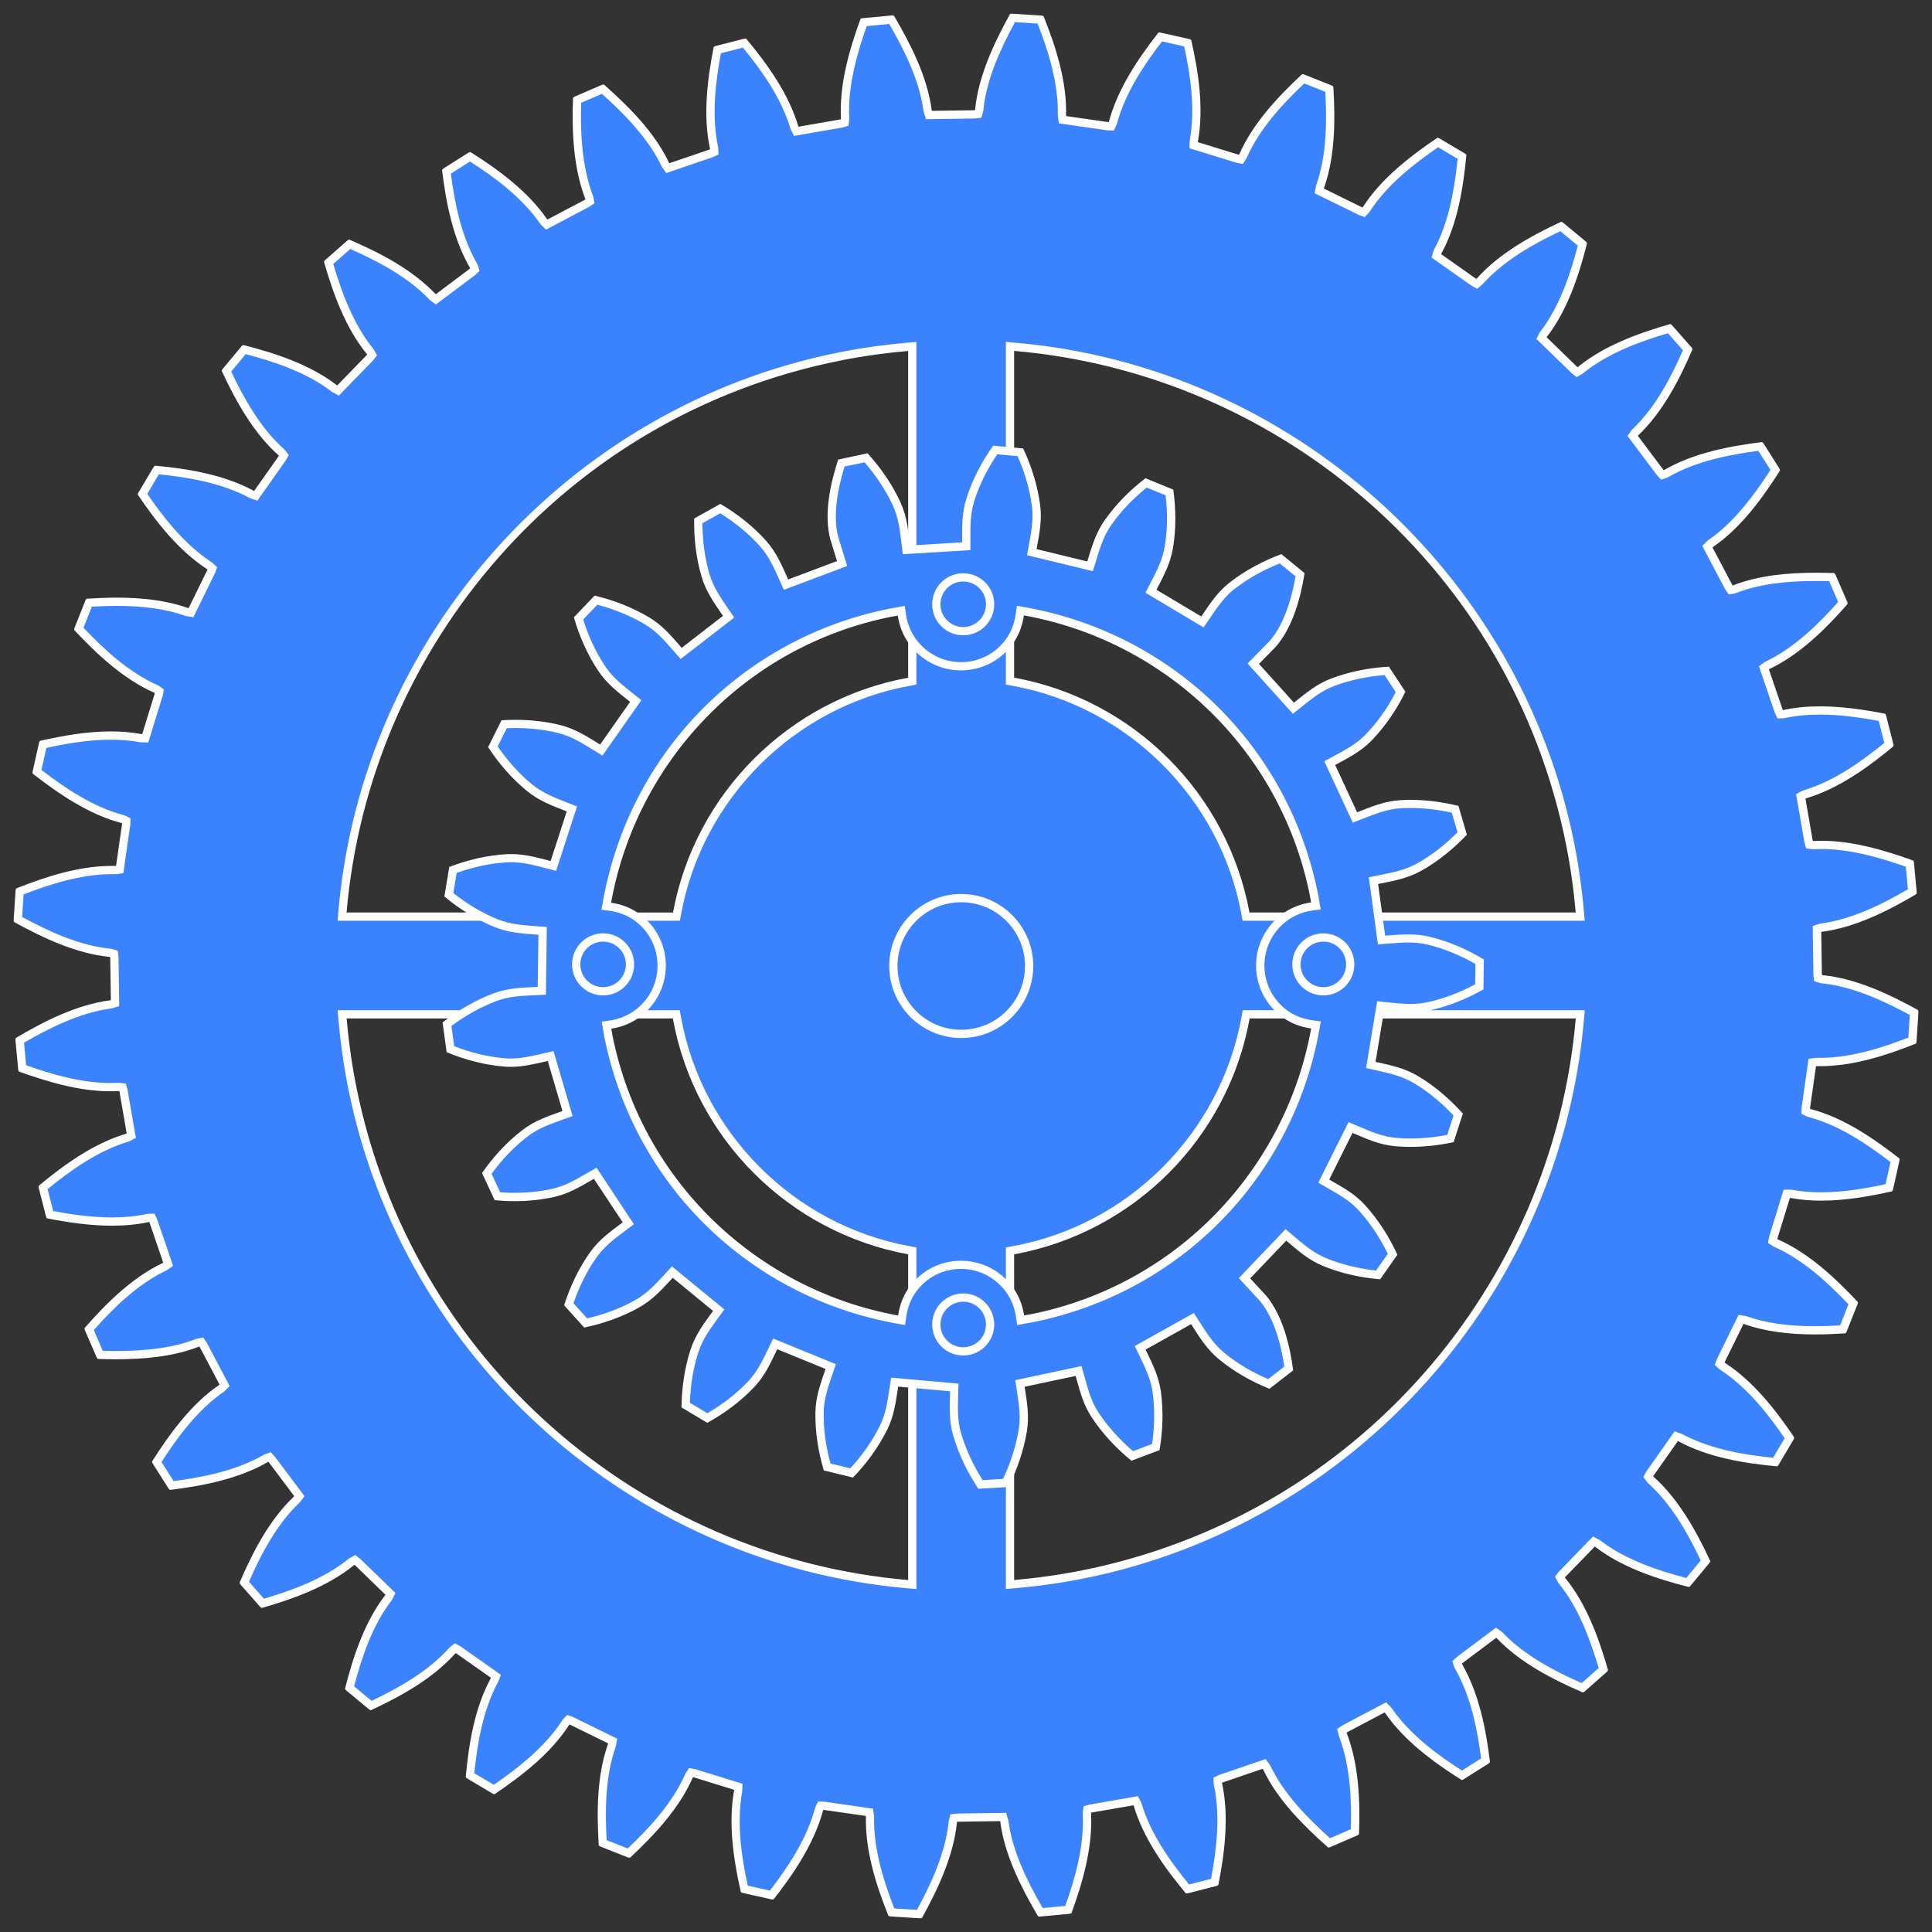 <?xml version="1.0" encoding="utf-8"?>
<!-- Generator: Adobe Illustrator 16.0.0, SVG Export Plug-In . SVG Version: 6.00 Build 0)  -->
<!DOCTYPE svg PUBLIC "-//W3C//DTD SVG 1.1//EN" "http://www.w3.org/Graphics/SVG/1.1/DTD/svg11.dtd">
<svg version="1.1" id="Capa_1" xmlns="http://www.w3.org/2000/svg" xmlns:xlink="http://www.w3.org/1999/xlink" x="0px" y="0px"
	 width="117px" height="117px" viewBox="0 0 117 117" enable-background="new 0 0 117 117" xml:space="preserve">
<rect x="0" y="0" width="117" height="117" fill="#333333" stroke="none"/>
<g id="exportaciones">
	<g>
		<g>
			<g>
				<path fill="#3B82FF" d="M53.989,115.811c-0.599-1.504-1.355-3.695-1.298-5.789l-0.028-0.183l-0.193-0.116l-2.756-0.396
					l-0.078,0.169c-0.574,2.094-1.844,3.908-2.912,5.279l-1.644-0.377c-0.378-1.696-0.748-3.875-0.378-5.922l0.009-0.193
					l-0.18-0.135l-2.664-0.822l-0.104,0.158c-0.872,1.955-2.418,3.559-3.698,4.756l-1.564-0.631
					c-0.107-1.866-0.115-4.01,0.553-5.908l0.031-0.184l-0.149-0.166l-2.499-1.228l-0.127,0.135c-1.153,1.777-2.939,3.13-4.4,4.123
					l-1.447-0.868c0.173-1.76,0.502-3.971,1.472-5.748l0.071-0.184l-0.132-0.182l-2.279-1.604l-0.146,0.116
					c-1.443,1.596-3.407,2.643-4.99,3.383l-1.293-1.084c0.438-1.703,1.104-3.829,2.354-5.447l0.081-0.164l-0.086-0.207l-1.995-1.938
					l-0.161,0.087c-1.676,1.348-3.78,2.074-5.463,2.561l-1.107-1.271c0.697-1.61,1.686-3.603,3.176-5.011l0.112-0.15l-0.058-0.217
					l-1.671-2.229l-0.175,0.063c-1.846,1.06-4.046,1.453-5.793,1.674l-0.895-1.429c0.951-1.488,2.247-3.309,3.921-4.453l0.13-0.131
					l-0.02-0.225l-1.299-2.459l-0.18,0.032c-1.396,0.527-2.962,0.763-5.021,0.763c-0.324,0-0.646-0.004-0.964-0.014l-0.663-1.551
					c1.157-1.314,2.71-2.903,4.569-3.786l0.153-0.108l0.012-0.224L9.224,73.75L9.04,73.753c-0.748,0.149-1.477,0.222-2.257,0.222
					c-1.399,0-2.806-0.232-3.776-0.42L2.601,71.92c1.355-1.118,3.143-2.445,5.104-3.023l0.164-0.084l0.052-0.22l-0.475-2.741
					l-0.182-0.023c-0.252,0.001-0.414,0.005-0.575,0.005c-1.869,0-3.747-0.571-5.351-1.144l-0.149-1.68
					c1.513-0.89,3.484-1.919,5.517-2.188l0.179-0.057l0.079-0.209l-0.041-2.782l-0.176-0.052c-2.089-0.222-4.03-1.152-5.675-2.051
					l0.116-1.682c1.563-0.616,3.585-1.302,5.581-1.302l0.21,0.002l0.187-0.025l0.109-0.195l0.396-2.751l-0.161-0.08
					c-2.028-0.543-3.802-1.768-5.287-2.916l0.378-1.643c1.066-0.237,2.607-0.535,4.118-0.535c0.64,0,1.246,0.053,1.803,0.157
					l0.188,0.004l0.142-0.175l0.818-2.656l-0.148-0.104c-1.949-0.875-3.56-2.423-4.765-3.705L5.388,36.5
					c0.553-0.034,1.12-0.057,1.692-0.057c1.677,0,3.056,0.2,4.215,0.613l0.182,0.028l0.171-0.147l1.226-2.5l-0.135-0.126
					c-1.838-1.212-3.222-3.068-4.122-4.402l0.867-1.446c1.607,0.15,3.896,0.472,5.748,1.472l0.177,0.059l0.188-0.121l1.605-2.275
					l-0.114-0.146c-1.598-1.442-2.644-3.407-3.385-4.992l1.084-1.293c1.702,0.438,3.826,1.104,5.447,2.352l0.166,0.089l0.204-0.093
					l1.939-1.999l-0.09-0.162c-1.335-1.649-2.067-3.765-2.562-5.46l1.271-1.107c1.604,0.697,3.593,1.685,5.015,3.176l0.15,0.116
					l0.214-0.062l2.223-1.665l-0.056-0.17c-1.075-1.889-1.462-4.075-1.677-5.805l1.43-0.893c1.47,0.931,3.273,2.21,4.454,3.921
					l0.131,0.126l0.224-0.017l2.459-1.299l-0.033-0.181c-0.776-2.059-0.804-4.375-0.748-5.985l1.553-0.661
					c1.413,1.265,2.948,2.792,3.783,4.568l0.108,0.15l0.225,0.016l2.638-0.901l-0.008-0.187c-0.442-2.096-0.135-4.302,0.195-6.023
					l1.637-0.41c1.111,1.34,2.432,3.115,3.024,5.104l0.083,0.167l0.219,0.047l2.746-0.476l0.021-0.186
					c-0.102-2.169,0.545-4.287,1.138-5.92l1.679-0.148c0.944,1.619,1.926,3.531,2.189,5.516l0.058,0.174l0.208,0.084l2.785-0.041
					l0.051-0.178c0.22-2.087,1.148-4.027,2.049-5.671l1.684,0.117c0.6,1.504,1.355,3.694,1.299,5.79l0.028,0.182l0.192,0.115
					l2.758,0.396L67.365,7.5c0.574-2.096,1.844-3.91,2.912-5.279L71.92,2.6c0.379,1.69,0.747,3.864,0.377,5.923l-0.004,0.189
					l0.176,0.138l2.665,0.821l0.103-0.158c0.869-1.947,2.418-3.554,3.699-4.756l1.564,0.63c0.105,1.869,0.113,4.016-0.555,5.909
					l-0.035,0.187l0.152,0.164l2.498,1.228l0.127-0.135c1.155-1.779,2.941-3.13,4.401-4.123l1.447,0.867
					c-0.173,1.758-0.501,3.967-1.474,5.748l-0.049,0.17l0.113,0.195l2.28,1.606l0.147-0.121c1.439-1.596,3.402-2.639,4.985-3.378
					l1.292,1.082c-0.438,1.702-1.102,3.827-2.352,5.447l-0.088,0.166l0.092,0.206l2.002,1.944l0.164-0.098
					c1.664-1.34,3.77-2.069,5.453-2.557l1.106,1.27c-0.694,1.607-1.683,3.598-3.176,5.014l-0.106,0.149l0.053,0.217l1.67,2.227
					l0.174-0.062c1.848-1.059,4.047-1.452,5.793-1.674l0.896,1.429c-0.953,1.489-2.25,3.311-3.921,4.453l-0.134,0.131l0.021,0.224
					l1.299,2.461l0.182-0.033c1.393-0.528,2.959-0.765,5.02-0.765c0.324,0,0.646,0.006,0.965,0.015l0.664,1.554
					c-1.159,1.314-2.713,2.902-4.569,3.784l-0.149,0.108l-0.015,0.224l0.899,2.638l0.188-0.009c0.741-0.149,1.47-0.221,2.247-0.221
					c1.395,0,2.803,0.232,3.777,0.418l0.408,1.637c-1.356,1.118-3.146,2.444-5.104,3.023l-0.161,0.084l-0.052,0.217l0.476,2.746
					l0.188,0.021c0.244-0.003,0.404-0.007,0.566-0.007c1.881,0,3.836,0.603,5.353,1.145l0.149,1.681
					c-1.512,0.89-3.481,1.919-5.517,2.188l-0.177,0.057l-0.083,0.209l0.041,2.779l0.175,0.053c2.096,0.226,4.034,1.154,5.676,2.053
					l-0.115,1.682c-1.561,0.616-3.58,1.303-5.584,1.303l-0.207-0.002l-0.188,0.023l-0.108,0.196l-0.395,2.755l0.166,0.079
					c2.021,0.54,3.795,1.763,5.281,2.912l-0.377,1.644c-1.067,0.237-2.608,0.534-4.117,0.534c-0.641,0-1.248-0.054-1.805-0.157
					h-0.186l-0.145,0.172l-0.821,2.668l0.159,0.102c1.945,0.869,3.554,2.417,4.757,3.697l-0.632,1.565
					c-0.555,0.035-1.123,0.058-1.696,0.058c-1.675,0-3.054-0.199-4.211-0.611l-0.183-0.03l-0.168,0.147l-1.229,2.504l0.144,0.126
					c1.813,1.192,3.145,2.958,4.116,4.396l-0.866,1.449c-1.606-0.15-3.896-0.473-5.75-1.473l-0.18-0.063l-0.184,0.125l-1.6,2.272
					l0.105,0.146c1.604,1.453,2.646,3.415,3.386,4.997l-1.083,1.293c-1.699-0.438-3.822-1.102-5.447-2.354L96.6,93.4l-0.207,0.09
					l-1.936,1.994l0.084,0.16c1.334,1.648,2.068,3.764,2.563,5.461l-1.271,1.112c-1.605-0.698-3.594-1.688-5.014-3.177l-0.146-0.104
					l-0.218,0.052l-2.222,1.663l0.056,0.171c1.071,1.878,1.459,4.067,1.676,5.803l-1.43,0.894c-1.47-0.931-3.271-2.209-4.454-3.92
					l-0.131-0.136l-0.221,0.025l-2.475,1.305l0.049,0.19c0.774,2.049,0.803,4.363,0.746,5.971l-1.553,0.661
					c-1.413-1.265-2.949-2.79-3.784-4.567l-0.108-0.144l-0.227-0.022l-2.636,0.901l0.008,0.187c0.442,2.096,0.136,4.303-0.196,6.024
					l-1.636,0.41c-1.11-1.341-2.433-3.116-3.024-5.105l-0.084-0.164l-0.219-0.051l-2.738,0.478l-0.025,0.18
					c0.102,2.174-0.547,4.293-1.139,5.927l-1.681,0.147c-0.944-1.623-1.927-3.535-2.188-5.517l-0.055-0.181l-0.209-0.079
					l-2.791,0.042l-0.047,0.186c-0.22,2.077-1.146,4.015-2.043,5.655L53.989,115.811z M20.742,61.699
					c0.124,1.418,0.32,2.806,0.584,4.126c3.252,16.308,17.09,28.688,33.649,30.11l0.271,0.022V75.75l-0.205-0.038
					c-7.116-1.302-12.762-6.961-14.049-14.081l-0.037-0.206H20.719L20.742,61.699z M75.432,61.632
					c-1.287,7.125-6.938,12.785-14.062,14.083l-0.205,0.038v20.204l0.271-0.023c1.414-0.123,2.803-0.32,4.127-0.584
					c16.31-3.254,28.691-17.092,30.111-33.65l0.023-0.271h-20.23L75.432,61.632z M61.165,41.248l0.205,0.038
					c7.096,1.293,12.741,6.927,14.051,14.019l0.038,0.205h20.236l-0.023-0.272c-0.124-1.417-0.32-2.806-0.584-4.125
					C91.834,34.803,77.996,22.42,61.438,21l-0.271-0.023L61.165,41.248L61.165,41.248z M54.976,21.003
					c-1.418,0.124-2.805,0.321-4.123,0.584c-16.309,3.252-28.691,17.09-30.112,33.65l-0.023,0.271h20.248l0.038-0.205
					c1.308-7.086,6.949-12.719,14.039-14.017l0.205-0.038v-20.27L54.976,21.003z"/>
				<path fill="#FFFFFF" d="M61.466,1.341l1.37,0.088c0.58,1.477,1.277,3.561,1.223,5.543l0.006,0.089l0.008,0.046l0.058,0.364
					l0.365,0.053l2.571,0.369l0.392,0.014l0.153-0.343l0.017-0.037l0.013-0.039c0.514-1.913,1.7-3.646,2.731-4.98l1.34,0.302
					c0.358,1.644,0.69,3.716,0.34,5.669l-0.008,0.082L72.043,8.6l-0.009,0.378l0.36,0.111l2.484,0.766l0.385,0.075l0.205-0.317
					l0.022-0.034l0.017-0.037c0.783-1.777,2.236-3.316,3.477-4.487L80.26,5.56c0.096,1.806,0.086,3.854-0.551,5.652l-0.021,0.079
					l-0.006,0.039l-0.07,0.373l0.341,0.167l2.333,1.146l0.361,0.131l0.254-0.27l0.031-0.034l0.024-0.039
					c1.04-1.621,2.722-2.918,4.135-3.888l1.181,0.7c-0.174,1.707-0.504,3.805-1.426,5.494l-0.039,0.09l-0.017,0.054l-0.097,0.341
					l0.289,0.205l2.125,1.497l0.346,0.192l0.294-0.242l0.028-0.024l0.025-0.028c1.309-1.461,3.16-2.469,4.693-3.194l1.057,0.876
					c-0.432,1.651-1.082,3.666-2.268,5.203l-0.047,0.073l-0.021,0.039l-0.174,0.331l0.269,0.26l1.864,1.811l0.312,0.245l0.33-0.196
					l0.031-0.019l0.026-0.023c1.517-1.23,3.506-1.94,5.138-2.421l0.907,1.029c-0.683,1.558-1.64,3.443-3.056,4.786l-0.061,0.067
					L98.775,26.1l-0.215,0.298l0.221,0.294l1.56,2.079l0.263,0.28l0.347-0.124l0.044-0.015l0.039-0.023
					c1.673-0.971,3.756-1.364,5.449-1.587l0.733,1.159c-0.931,1.443-2.181,3.165-3.764,4.248l-0.067,0.055l-0.029,0.03l-0.271,0.261
					l0.175,0.332l1.215,2.299l0.215,0.316l0.358-0.066l0.048-0.008l0.045-0.018c1.273-0.496,2.813-0.727,4.84-0.727
					c0.266,0,0.528,0.004,0.791,0.01l0.545,1.261c-1.131,1.272-2.623,2.769-4.383,3.605l-0.078,0.045l-0.035,0.027l-0.301,0.216
					l0.119,0.351l0.84,2.46l0.164,0.353l0.375-0.017l0.043-0.002l0.041-0.009c0.639-0.139,1.349-0.209,2.108-0.209
					c1.297,0,2.61,0.205,3.565,0.383l0.338,1.331c-1.321,1.08-3.034,2.326-4.895,2.875l-0.084,0.034l-0.045,0.023l-0.32,0.169
					l0.062,0.358l0.442,2.561l0.108,0.375l0.374,0.042l0.041,0.004l0.041-0.002c0.156-0.008,0.313-0.013,0.467-0.013
					c1.779,0,3.637,0.554,5.11,1.074l0.128,1.366c-1.471,0.858-3.354,1.82-5.283,2.075l-0.087,0.02l-0.042,0.013l-0.354,0.113
					l0.004,0.371l0.039,2.598l0.047,0.378l0.35,0.105l0.047,0.015l0.049,0.005c1.904,0.193,3.756,1.061,5.344,1.919l-0.088,1.368
					c-1.518,0.593-3.443,1.229-5.346,1.229l-0.199-0.002l-0.084,0.004l-0.037,0.006l-0.377,0.049l-0.055,0.376l-0.367,2.573
					l-0.013,0.383l0.333,0.158l0.042,0.021l0.046,0.013c1.84,0.479,3.537,1.627,4.975,2.729l-0.299,1.339
					c-1.047,0.229-2.496,0.494-3.91,0.494c-0.625,0-1.217-0.053-1.758-0.153l-0.09-0.008h-0.046h-0.368l-0.109,0.353l-0.766,2.485
					l-0.076,0.386l0.32,0.205l0.031,0.021l0.035,0.016c1.777,0.786,3.316,2.239,4.49,3.477l-0.508,1.277
					c-0.554,0.032-1.054,0.049-1.522,0.049c-1.646,0-2.996-0.196-4.128-0.599l-0.084-0.022l-0.045-0.006l-0.365-0.061l-0.164,0.333
					l-1.145,2.332l-0.137,0.372l0.286,0.252l0.026,0.023l0.031,0.021c1.658,1.083,2.939,2.746,3.89,4.137l-0.699,1.183
					c-1.573-0.153-3.743-0.48-5.498-1.428l-0.073-0.033l-0.037-0.014l-0.356-0.125l-0.218,0.309l-1.496,2.127l-0.182,0.326
					l0.213,0.291l0.029,0.041l0.038,0.035c1.463,1.31,2.474,3.16,3.196,4.693l-0.877,1.059c-1.649-0.433-3.663-1.084-5.202-2.269
					l-0.074-0.047l-0.038-0.021l-0.33-0.174l-0.261,0.268L94.4,95.182l-0.23,0.299l0.169,0.32l0.022,0.045l0.033,0.039
					c1.217,1.485,1.934,3.486,2.42,5.131l-1.03,0.91c-1.558-0.686-3.439-1.645-4.785-3.057l-0.069-0.063l-0.043-0.029l-0.296-0.205
					l-0.289,0.216l-2.077,1.558l-0.272,0.256l0.11,0.34l0.017,0.051l0.026,0.045c0.981,1.695,1.371,3.77,1.588,5.451l-1.16,0.734
					c-1.424-0.91-3.127-2.145-4.249-3.768l-0.052-0.064l-0.029-0.029l-0.262-0.271l-0.332,0.175l-2.299,1.213l-0.336,0.227
					l0.096,0.381l0.007,0.029l0.011,0.027c0.715,1.871,0.764,4.058,0.717,5.633l-1.261,0.545c-1.36-1.228-2.813-2.693-3.606-4.381
					l-0.049-0.082l-0.031-0.043l-0.219-0.287l-0.342,0.117l-2.459,0.84l-0.354,0.164l0.018,0.375l0.002,0.041l0.008,0.041
					c0.412,1.906,0.141,4.002-0.173,5.675l-1.33,0.341c-1.073-1.307-2.313-3.008-2.876-4.895l-0.033-0.084l-0.021-0.041
					l-0.168-0.328l-0.363,0.063l-2.56,0.445l-0.364,0.104l-0.052,0.361l-0.006,0.047l0.002,0.048c0.104,1.976-0.49,3.992-1.06,5.581
					l-1.366,0.127c-0.906-1.57-1.828-3.402-2.076-5.285l-0.019-0.082l-0.012-0.039l-0.108-0.361l-0.377,0.005l-2.6,0.039
					l-0.393,0.048l-0.095,0.37l-0.009,0.037l-0.004,0.036c-0.193,1.901-1.061,3.754-1.92,5.343l-1.372-0.087
					c-0.58-1.477-1.276-3.563-1.222-5.543l-0.006-0.09l-0.007-0.045l-0.058-0.365l-0.365-0.053l-2.572-0.369l-0.387-0.014
					l-0.156,0.338l-0.019,0.039l-0.011,0.041c-0.514,1.909-1.701,3.645-2.731,4.979l-1.34-0.302
					c-0.36-1.648-0.692-3.727-0.342-5.668l0.008-0.078l0.001-0.033l0.018-0.387L44.6,107.91l-2.484-0.768l-0.385-0.074l-0.205,0.316
					l-0.022,0.034l-0.017,0.037c-0.786,1.786-2.238,3.321-3.475,4.487l-1.275-0.506c-0.098-1.803-0.088-3.849,0.548-5.651
					l0.021-0.082l0.008-0.042l0.061-0.367l-0.333-0.164l-2.333-1.146l-0.361-0.131l-0.254,0.27l-0.031,0.033l-0.024,0.039
					c-1.038,1.619-2.72,2.918-4.134,3.889l-1.182-0.7c0.175-1.708,0.508-3.809,1.426-5.495l0.031-0.068l0.012-0.029l0.143-0.365
					l-0.32-0.226l-2.127-1.497l-0.34-0.189l-0.293,0.232l-0.033,0.025l-0.027,0.033c-1.307,1.459-3.16,2.469-4.693,3.195
					l-1.058-0.877c0.433-1.652,1.085-3.668,2.269-5.203l0.049-0.078l0.022-0.043l0.163-0.328l-0.262-0.255l-1.865-1.81l-0.301-0.234
					l-0.322,0.173l-0.041,0.022l-0.037,0.029c-1.516,1.232-3.504,1.941-5.136,2.422l-0.907-1.03
					c0.685-1.562,1.643-3.447,3.055-4.784l0.059-0.064l0.025-0.033l0.225-0.301l-0.225-0.299l-1.561-2.08l-0.262-0.283l-0.35,0.127
					l-0.041,0.015l-0.039,0.022c-1.673,0.973-3.756,1.365-5.451,1.586L9.78,88.538c0.93-1.442,2.179-3.162,3.765-4.247l0.07-0.059
					l0.032-0.032l0.261-0.261l-0.172-0.326l-1.215-2.299L12.308,81l-0.359,0.064L11.9,81.073l-0.045,0.018
					c-1.275,0.495-2.813,0.726-4.842,0.726c-0.264,0-0.527-0.002-0.789-0.01l-0.544-1.26c1.13-1.271,2.621-2.77,4.385-3.607
					l0.074-0.043l0.035-0.023l0.307-0.216l-0.121-0.355l-0.84-2.46l-0.162-0.346l-0.365,0.008l-0.049,0.001l-0.047,0.011
					c-0.641,0.139-1.352,0.209-2.113,0.209c-1.301,0-2.611-0.205-3.563-0.384l-0.338-1.329c1.32-1.08,3.033-2.326,4.893-2.876
					l0.085-0.034l0.042-0.021l0.327-0.167l-0.063-0.363l-0.443-2.56l-0.105-0.368l-0.365-0.048l-0.047-0.007L7.16,65.572
					c-0.156,0.008-0.313,0.013-0.47,0.013c-1.771,0-3.56-0.526-5.107-1.073l-0.128-1.367c1.474-0.857,3.358-1.819,5.285-2.076
					l0.083-0.018l0.04-0.013l0.357-0.11l-0.005-0.375l-0.038-2.599l-0.049-0.381L6.774,57.47l-0.045-0.013l-0.047-0.005
					c-1.897-0.19-3.751-1.058-5.342-1.918l0.088-1.369c1.521-0.592,3.448-1.226,5.341-1.226l0.203,0.002l0.084-0.005l0.039-0.005
					l0.374-0.051l0.054-0.374l0.369-2.572l0.012-0.376l-0.322-0.162l-0.047-0.023L7.484,49.36c-1.841-0.48-3.538-1.63-4.974-2.732
					l0.3-1.338c1.046-0.229,2.494-0.495,3.909-0.495c0.625,0,1.215,0.051,1.757,0.153l0.085,0.008l0.041,0.001l0.377,0.008
					l0.111-0.361l0.766-2.482l0.071-0.373L9.629,41.54l-0.04-0.028l-0.046-0.02c-1.771-0.782-3.313-2.236-4.488-3.476l0.508-1.277
					c0.55-0.032,1.049-0.047,1.518-0.047c1.648,0,2.999,0.196,4.131,0.599l0.088,0.022l0.047,0.007l0.364,0.057l0.161-0.331
					l1.145-2.334l0.133-0.361l-0.271-0.253l-0.032-0.03l-0.037-0.024c-1.676-1.093-3.002-2.834-3.891-4.137l0.7-1.182
					c1.574,0.154,3.742,0.481,5.495,1.428l0.079,0.034l0.041,0.014l0.353,0.118l0.215-0.304l1.498-2.124l0.186-0.338l-0.228-0.292
					l-0.028-0.036l-0.033-0.03c-1.459-1.302-2.469-3.156-3.195-4.691l0.877-1.058c1.652,0.433,3.666,1.084,5.203,2.268l0.07,0.045
					l0.037,0.02l0.332,0.179l0.264-0.271l1.811-1.865l0.236-0.303l-0.179-0.324l-0.022-0.04l-0.028-0.035
					c-1.221-1.492-1.935-3.492-2.421-5.135l1.029-0.906c1.557,0.684,3.438,1.641,4.787,3.056l0.061,0.054l0.031,0.023l0.301,0.232
					l0.304-0.228l2.079-1.558l0.272-0.256l-0.11-0.34l-0.017-0.05l-0.026-0.046c-0.986-1.705-1.373-3.775-1.589-5.452l1.159-0.733
					c1.424,0.91,3.129,2.144,4.25,3.767l0.059,0.071l0.035,0.034l0.262,0.253l0.32-0.17l2.297-1.213l0.318-0.213l-0.068-0.362
					l-0.008-0.045l-0.017-0.042c-0.714-1.866-0.763-4.056-0.717-5.634l1.261-0.544c1.361,1.227,2.813,2.695,3.605,4.381l0.045,0.078
					l0.027,0.038l0.217,0.3l0.35-0.12l2.461-0.84l0.354-0.164l-0.018-0.375l-0.002-0.042l-0.008-0.041
					c-0.412-1.907-0.141-4.002,0.172-5.674l1.332-0.34c1.073,1.307,2.314,3.007,2.875,4.894l0.032,0.081l0.02,0.039l0.167,0.333
					l0.365-0.063l2.563-0.444l0.373-0.107l0.043-0.373l0.004-0.041L51.428,7.16c-0.103-1.99,0.527-4.09,1.061-5.579l1.364-0.127
					c0.906,1.568,1.827,3.398,2.077,5.285l0.021,0.088l0.015,0.045l0.115,0.347l0.367-0.005l2.598-0.038L59.43,7.13l0.104-0.357
					l0.012-0.043l0.004-0.044C59.736,4.784,60.604,2.93,61.466,1.341 M75.251,55.759h0.416h19.756h0.546l-0.048-0.543
					c-0.125-1.427-0.323-2.824-0.588-4.152c-3.274-16.417-17.205-28.882-33.875-30.312l-0.543-0.047v0.545v19.79v0.417l0.41,0.075
					c6.993,1.275,12.56,6.829,13.851,13.819L75.251,55.759 M20.444,55.759h0.545h19.768h0.416l0.075-0.409
					c1.289-6.985,6.851-12.538,13.839-13.817l0.41-0.075v-0.417V21.252v-0.546l-0.544,0.048c-1.426,0.125-2.822,0.323-4.149,0.588
					c-16.417,3.274-28.882,17.203-30.313,33.874L20.444,55.759 M60.915,96.229l0.544-0.047c1.422-0.123,2.818-0.322,4.152-0.588
					c16.418-3.275,28.883-17.205,30.313-33.874l0.047-0.543h-0.545H75.678h-0.419l-0.073,0.411
					c-1.27,7.023-6.84,12.602-13.859,13.881l-0.41,0.075v0.417v19.723L60.915,96.229 M55.497,96.23v-0.545V75.959v-0.417
					l-0.41-0.075c-7.015-1.283-12.579-6.861-13.848-13.879l-0.074-0.411h-0.418H20.991h-0.546l0.048,0.544
					c0.125,1.426,0.323,2.824,0.588,4.152c3.274,16.416,17.203,28.88,33.873,30.311L55.497,96.23 M61.27,0.828l-0.104,0.021
					C60.193,2.613,59.253,4.6,59.05,6.634l-0.012,0.041l-2.599,0.038l-0.014-0.041c-0.27-2.03-1.266-3.979-2.286-5.72l-0.104-0.019
					l-1.824,0.171l-0.097,0.037c-0.693,1.893-1.292,4.004-1.187,6.044l-0.005,0.043L48.36,7.672l-0.02-0.039
					c-0.582-1.956-1.863-3.745-3.152-5.291L45.084,2.34l-1.776,0.454L43.22,2.847c-0.385,1.975-0.655,4.16-0.225,6.155l0.002,0.043
					l-2.461,0.84L40.511,9.85c-0.869-1.85-2.44-3.398-3.94-4.734l-0.105,0.016l-1.682,0.726l-0.082,0.065
					c-0.075,2.014,0.01,4.208,0.74,6.116l0.008,0.042l-2.297,1.213l-0.031-0.03c-1.16-1.681-2.929-2.985-4.635-4.059l-0.099,0.03
					l-1.549,0.979l-0.069,0.078c0.242,2,0.664,4.154,1.688,5.924l0.014,0.042l-2.079,1.558l-0.034-0.026
					c-1.41-1.479-3.361-2.486-5.213-3.284l-0.094,0.046l-1.375,1.21l-0.058,0.089c0.557,1.932,1.301,4.006,2.595,5.587l0.021,0.037
					l-1.811,1.865l-0.038-0.021c-1.616-1.245-3.715-1.933-5.661-2.428l-0.085,0.06l-1.17,1.41l-0.044,0.096
					c0.847,1.824,1.915,3.754,3.437,5.112l0.027,0.035l-1.498,2.124l-0.041-0.014c-1.795-0.97-3.965-1.332-5.97-1.513l-0.076,0.073
					L8.37,29.85l-0.027,0.101c1.125,1.676,2.48,3.396,4.193,4.513l0.031,0.029l-1.145,2.334l-0.044-0.007
					c-1.348-0.479-2.838-0.627-4.299-0.627c-0.621,0-1.237,0.026-1.835,0.066l-0.063,0.084l-0.677,1.703L4.493,38.15
					c1.375,1.471,2.979,2.975,4.849,3.8l0.036,0.025l-0.766,2.482l-0.045-0.001c-0.604-0.113-1.224-0.161-1.849-0.161
					c-1.45,0-2.928,0.259-4.297,0.568l-0.05,0.093L1.97,46.743l0.005,0.104c1.587,1.233,3.407,2.48,5.383,2.995l0.039,0.02
					l-0.369,2.572L6.985,52.44c-0.072-0.002-0.144-0.002-0.216-0.002c-1.975,0-3.982,0.647-5.79,1.366l-0.035,0.099l-0.117,1.829
					l0.021,0.103c1.766,0.971,3.751,1.911,5.784,2.115l0.043,0.013l0.038,2.6l-0.041,0.013c-2.025,0.269-3.988,1.26-5.721,2.286
					l-0.018,0.103l0.17,1.825l0.037,0.1c1.741,0.625,3.661,1.197,5.547,1.197c0.166,0,0.333-0.004,0.498-0.014l0.044,0.006
					l0.443,2.561l-0.04,0.021c-1.958,0.577-3.743,1.868-5.291,3.151l-0.002,0.104l0.453,1.776l0.053,0.09
					c1.261,0.246,2.608,0.445,3.937,0.445c0.752,0,1.498-0.063,2.22-0.22l0.043-0.001l0.84,2.46L9.85,76.489
					c-1.841,0.874-3.41,2.431-4.732,3.94l0.013,0.104l0.728,1.681l0.063,0.083c0.36,0.011,0.726,0.019,1.093,0.019
					c1.697,0,3.457-0.151,5.022-0.76l0.044-0.008l1.214,2.299l-0.031,0.03c-1.686,1.153-2.98,2.935-4.059,4.633l0.031,0.101
					l0.979,1.548l0.077,0.069c1.999-0.248,4.157-0.66,5.925-1.688l0.04-0.016l1.56,2.08l-0.026,0.035
					c-1.482,1.401-2.49,3.363-3.284,5.211l0.046,0.094l1.211,1.377l0.086,0.057c1.936-0.554,4.003-1.304,5.588-2.593l0.038-0.021
					l1.864,1.81l-0.02,0.038c-1.246,1.615-1.934,3.715-2.429,5.662l0.06,0.084l1.41,1.17l0.098,0.044
					c1.823-0.849,3.75-1.916,5.111-3.438l0.033-0.026l2.127,1.498l-0.016,0.039c-0.978,1.793-1.322,3.97-1.513,5.973l0.073,0.074
					l1.576,0.936l0.102,0.027c1.665-1.127,3.409-2.475,4.511-4.193l0.029-0.031l2.333,1.146l-0.007,0.041
					c-0.681,1.932-0.681,4.121-0.56,6.136l0.084,0.063l1.703,0.676l0.104,0.012c1.473-1.37,2.978-2.979,3.801-4.848l0.023-0.036
					l2.484,0.767l-0.002,0.045c-0.363,2.012-0.037,4.178,0.408,6.146l0.092,0.05l1.787,0.4l0.105-0.004
					c1.243-1.586,2.465-3.408,2.995-5.383l0.019-0.039l2.572,0.369l0.007,0.043c-0.056,2.037,0.613,4.143,1.362,6.006l0.1,0.035
					l1.829,0.116l0.103-0.021c0.971-1.766,1.911-3.752,2.117-5.785l0.011-0.042l2.599-0.039l0.014,0.042
					c0.269,2.029,1.266,3.979,2.285,5.72l0.104,0.019l1.824-0.17l0.098-0.037c0.693-1.895,1.292-4.004,1.186-6.045l0.007-0.043
					l2.56-0.444l0.021,0.04c0.582,1.956,1.863,3.744,3.152,5.291l0.104,0.003l1.775-0.455l0.092-0.054
					c0.385-1.974,0.656-4.157,0.225-6.153l-0.002-0.043l2.459-0.84l0.027,0.036c0.869,1.848,2.439,3.396,3.939,4.731l0.104-0.015
					l1.682-0.727l0.082-0.064c0.076-2.016-0.01-4.207-0.739-6.115l-0.011-0.043l2.3-1.213l0.029,0.029
					c1.161,1.682,2.932,2.986,4.635,4.06l0.1-0.03l1.55-0.979l0.069-0.077c-0.244-2-0.664-4.154-1.688-5.924l-0.015-0.042
					l2.078-1.558l0.035,0.024c1.41,1.479,3.361,2.485,5.211,3.285l0.096-0.047l1.373-1.212l0.062-0.086
					c-0.558-1.933-1.301-4.008-2.596-5.586l-0.021-0.039l1.81-1.864l0.038,0.021c1.617,1.244,3.714,1.934,5.66,2.428l0.086-0.06
					l1.17-1.411l0.043-0.096c-0.846-1.822-1.916-3.752-3.436-5.111l-0.025-0.033l1.496-2.127l0.039,0.015
					c1.797,0.971,3.967,1.333,5.974,1.514l0.075-0.071l0.934-1.578l0.027-0.101c-1.125-1.674-2.479-3.396-4.19-4.513l-0.032-0.029
					l1.146-2.332l0.042,0.008c1.347,0.479,2.835,0.627,4.295,0.627c0.622,0,1.24-0.027,1.84-0.066l0.063-0.085l0.677-1.702
					l0.011-0.105c-1.374-1.471-2.979-2.973-4.848-3.8l-0.035-0.021l0.766-2.484h0.045c0.604,0.113,1.225,0.162,1.85,0.162
					c1.451,0,2.93-0.259,4.298-0.567l0.049-0.093l0.399-1.789l-0.004-0.104c-1.586-1.232-3.405-2.48-5.383-2.995l-0.039-0.02
					l0.367-2.572l0.045-0.006c0.071,0,0.143,0.002,0.213,0.002c1.976,0,3.987-0.646,5.793-1.367l0.035-0.098l0.117-1.828
					l-0.021-0.104c-1.764-0.972-3.75-1.91-5.784-2.116l-0.042-0.013l-0.038-2.598l0.043-0.014c2.022-0.268,3.985-1.258,5.719-2.285
					l0.019-0.104l-0.17-1.824l-0.037-0.099c-1.743-0.627-3.664-1.199-5.551-1.199c-0.164,0-0.33,0.004-0.494,0.014l-0.043-0.005
					l-0.443-2.561l0.037-0.02c1.961-0.579,3.744-1.868,5.293-3.152l0.001-0.104l-0.452-1.775l-0.053-0.092
					c-1.264-0.245-2.61-0.446-3.94-0.446c-0.75,0-1.495,0.064-2.216,0.22l-0.043,0.002l-0.84-2.46l0.035-0.025
					c1.842-0.875,3.41-2.431,4.733-3.941l-0.016-0.104l-0.728-1.682l-0.063-0.083c-0.36-0.011-0.729-0.019-1.098-0.019
					c-1.694,0-3.455,0.151-5.021,0.761l-0.043,0.008l-1.214-2.299l0.031-0.031c1.687-1.153,2.979-2.936,4.059-4.632l-0.029-0.102
					l-0.979-1.547l-0.077-0.071c-2,0.249-4.156,0.661-5.924,1.688l-0.041,0.015l-1.559-2.079l0.024-0.035
					c1.479-1.403,2.49-3.364,3.283-5.211l-0.043-0.094l-1.212-1.376l-0.088-0.058c-1.936,0.556-4.002,1.306-5.588,2.594
					l-0.037,0.021l-1.864-1.811l0.021-0.039c1.245-1.614,1.934-3.714,2.428-5.661l-0.061-0.085l-1.41-1.17l-0.095-0.042
					c-1.823,0.846-3.752,1.914-5.112,3.435l-0.033,0.027l-2.125-1.497l0.012-0.041c0.979-1.793,1.324-3.969,1.514-5.972
					l-0.072-0.074L87.15,8.369L87.05,8.341c-1.667,1.127-3.409,2.476-4.513,4.193l-0.03,0.032l-2.333-1.146l0.008-0.042
					c0.684-1.931,0.682-4.121,0.563-6.134L80.659,5.18l-1.702-0.675l-0.104-0.012c-1.472,1.371-2.979,2.979-3.802,4.847
					l-0.022,0.036L72.545,8.61l0.001-0.044c0.362-2.014,0.04-4.178-0.407-6.146l-0.092-0.049l-1.79-0.401l-0.104,0.006
					c-1.244,1.586-2.465,3.408-2.996,5.383l-0.018,0.039l-2.572-0.369l-0.008-0.043c0.057-2.038-0.613-4.145-1.363-6.007
					l-0.098-0.034L61.27,0.828L61.27,0.828z M75.667,55.259c-1.333-7.223-7.022-12.902-14.252-14.22V21.25
					c16.14,1.384,30.101,13.228,33.428,29.911c0.273,1.37,0.462,2.737,0.58,4.098H75.667L75.667,55.259z M20.989,55.259
					C22.374,39.12,34.218,25.16,50.901,21.833c1.369-0.273,2.736-0.461,4.096-0.58v19.789c-7.221,1.322-12.908,6.999-14.24,14.218
					L20.989,55.259L20.989,55.259z M95.426,61.677c-1.384,16.138-13.229,30.099-29.912,33.427c-1.369,0.273-2.736,0.461-4.099,0.58
					V75.961c7.25-1.32,12.951-7.031,14.263-14.284H95.426L95.426,61.677z M54.997,95.686c-16.138-1.385-30.099-13.228-33.426-29.91
					c-0.273-1.37-0.461-2.737-0.58-4.099h19.756c1.311,7.25,7.009,12.957,14.25,14.282V95.686L54.997,95.686z"/>
			</g>
		</g>
		<g>
			<g display="none" opacity="0.5">
				
					<line display="inline" fill="none" stroke="#FFFFFF" stroke-width="0.5" stroke-miterlimit="10" x1="66.333" y1="56.938" x2="50.154" y2="60.164"/>
				
					<line display="inline" fill="none" stroke="#FFFFFF" stroke-width="0.5" stroke-miterlimit="10" x1="59.855" y1="66.639" x2="56.63" y2="50.462"/>
			</g>
			<g display="none">
				<g display="inline">
					<polyline fill="#3B82FF" stroke="#FFFFFF" stroke-width="0.5" stroke-miterlimit="10" points="41.588,48.248 41.272,48.773 
						40.974,49.303 40.695,49.847 40.436,50.404 					"/>
					
						<line fill="none" stroke="#FFFFFF" stroke-width="0.5" stroke-miterlimit="10" x1="42.057" y1="49.886" x2="39.899" y2="48.727"/>
					<polyline fill="#3B82FF" stroke="#FFFFFF" stroke-width="0.5" stroke-miterlimit="10" points="40.548,47.595 40.747,48.465 
						40.974,49.303 41.246,50.124 41.547,50.914 					"/>
					<polyline fill="#3B82FF" stroke="#FFFFFF" stroke-width="0.5" stroke-miterlimit="10" points="42.632,48.888 41.804,49.079 
						40.974,49.303 40.145,49.579 39.315,49.895 					"/>
					<polyline fill="#3B82FF" stroke="#FFFFFF" stroke-width="0.5" stroke-miterlimit="10" points="41.267,46.52 41.165,45.624 
						41.573,45.096 41.999,44.582 42.899,44.496 43.353,44.91 43.391,45.776 44.248,45.732 44.7,46.146 44.791,46.977 44.43,47.403 
						44.088,47.841 43.265,47.929 					"/>
					
						<line fill="none" stroke="#FFFFFF" stroke-width="0.5" stroke-miterlimit="10" x1="43.005" y1="46.249" x2="43.391" y2="45.776"/>
					<polyline fill="#3B82FF" stroke="#FFFFFF" stroke-width="0.5" stroke-miterlimit="10" points="48.248,39.602 49.964,42.85 
						49.017,42.316 48.037,41.831 47.024,41.393 45.962,41 48.065,44.003 					"/>
					<polyline fill="#3B82FF" stroke="#FFFFFF" stroke-width="0.5" stroke-miterlimit="10" points="52.315,39.245 51.716,39.44 
						51.118,39.651 50.532,39.885 49.952,40.136 					"/>
					<polyline fill="#3B82FF" stroke="#FFFFFF" stroke-width="0.5" stroke-miterlimit="10" points="52.674,40.409 52.106,40.598 
						51.548,40.793 51.001,41.012 50.452,41.249 					"/>
					<polyline fill="#3B82FF" stroke="#FFFFFF" stroke-width="0.5" stroke-miterlimit="10" points="56.289,40.908 55.738,40.975 
						55.185,41.069 54.642,41.169 54.104,41.293 53.813,40.098 54.273,39.367 54.875,39.255 55.479,39.161 56.013,38.474 
						55.95,37.864 55.216,37.345 54.557,37.452 53.899,37.575 53.391,38.315 					"/>
					<polyline fill="#3B82FF" stroke="#FFFFFF" stroke-width="0.5" stroke-miterlimit="10" points="57.243,37.765 57.884,37.133 
						57.95,40.804 					"/>
					<polyline fill="#3B82FF" stroke="#FFFFFF" stroke-width="0.5" stroke-miterlimit="10" points="58.505,40.802 57.95,40.804 
						57.39,40.823 					"/>
					<polyline fill="#3B82FF" stroke="#FFFFFF" stroke-width="0.5" stroke-miterlimit="10" points="62.771,39.498 63.363,39.649 
						63.952,39.818 64.536,40.002 65.329,39.635 65.542,39.062 65.122,38.262 64.484,38.063 63.843,37.871 63.193,37.706 
						62.343,41.282 					"/>
					
						<line fill="none" stroke="#FFFFFF" stroke-width="0.5" stroke-miterlimit="10" x1="65.491" y1="42.353" x2="66.493" y2="40.117"/>
					<line fill="none" stroke="#FFFFFF" stroke-width="0.5" stroke-miterlimit="10" x1="66.741" y1="39.555" x2="66.995" y2="39"/>
					<polyline fill="#3B82FF" stroke="#FFFFFF" stroke-width="0.5" stroke-miterlimit="10" points="68.734,43.48 67.928,43.675 
						67.771,42.857 69.361,40.245 					"/>
					<polyline fill="#3B82FF" stroke="#FFFFFF" stroke-width="0.5" stroke-miterlimit="10" points="69.782,41.976 69.268,41.625 
						68.729,41.287 68.186,40.965 67.628,40.665 					"/>
					<polyline fill="#3B82FF" stroke="#FFFFFF" stroke-width="0.5" stroke-miterlimit="10" points="70.921,46.131 70.534,45.738 
						70.122,45.366 69.704,44.996 69.657,44.171 70.415,43.212 71.292,43.13 71.762,43.542 72.225,43.971 72.675,44.419 					"/>
					<polyline fill="#3B82FF" stroke="#FFFFFF" stroke-width="0.5" stroke-miterlimit="10" points="72.602,46.15 73.454,46.215 
						74.327,46.327 74.695,46.833 74.548,47.696 73.02,48.716 					"/>
					
						<line fill="none" stroke="#FFFFFF" stroke-width="0.5" stroke-miterlimit="10" x1="71.673" y1="46.949" x2="74.458" y2="44.542"/>
					<polyline fill="#3B82FF" stroke="#FFFFFF" stroke-width="0.5" stroke-miterlimit="10" points="74.798,52.154 74.995,52.669 
						75.167,53.199 75.322,53.731 76.064,54.122 78.438,53.53 78.857,52.732 78.671,52.088 78.46,51.457 78.229,50.831 					"/>
					
						<line fill="none" stroke="#FFFFFF" stroke-width="0.5" stroke-miterlimit="10" x1="78.46" y1="51.457" x2="74.995" y2="52.669"/>
					<polyline fill="#3B82FF" stroke="#FFFFFF" stroke-width="0.5" stroke-miterlimit="10" points="78.413,57.414 78.361,56.784 
						78.298,56.157 78.214,55.536 78.113,54.907 					"/>
					<polyline fill="#3B82FF" stroke="#FFFFFF" stroke-width="0.5" stroke-miterlimit="10" points="77.188,57.481 77.146,56.892 
						77.081,56.308 77.007,55.716 76.904,55.131 					"/>
					<polyline fill="#3B82FF" stroke="#FFFFFF" stroke-width="0.5" stroke-miterlimit="10" points="76.516,60.382 75.954,59.771 
						75.98,59.219 76.602,58.666 79.053,58.682 79.648,59.354 79.613,60.023 78.954,60.628 76.516,60.382 					"/>
					
						<line fill="none" stroke="#FFFFFF" stroke-width="0.5" stroke-miterlimit="10" x1="76.363" y1="61.523" x2="75.766" y2="61.423"/>
					<polyline fill="#3B82FF" stroke="#FFFFFF" stroke-width="0.5" stroke-miterlimit="10" points="79.13,63.326 78.966,63.98 
						78.782,64.623 78.591,65.268 78.363,65.9 76.846,64.689 75.262,63.584 					"/>
					<polyline fill="#3B82FF" stroke="#FFFFFF" stroke-width="0.5" stroke-miterlimit="10" points="74.747,69.104 74.411,69.607 
						74.057,70.107 73.686,70.602 73.771,71.468 74.245,71.861 75.137,71.725 75.534,71.191 75.921,70.645 76.29,70.091 
						73.193,68.109 					"/>
					<polyline fill="#3B82FF" stroke="#FFFFFF" stroke-width="0.5" stroke-miterlimit="10" points="71.093,74.139 71.57,73.723 
						72.044,73.301 72.495,72.867 72.934,72.41 					"/>
					<polyline fill="#3B82FF" stroke="#FFFFFF" stroke-width="0.5" stroke-miterlimit="10" points="70.314,73.193 70.768,72.807 
						71.21,72.408 71.632,71.996 72.044,71.568 					"/>
					<polyline fill="#3B82FF" stroke="#FFFFFF" stroke-width="0.5" stroke-miterlimit="10" points="70.452,75.402 70.266,76.281 
						69.71,76.652 69.132,77.002 68.257,76.791 67.966,76.259 68.2,75.414 67.372,75.184 67.079,74.645 67.264,73.834 
						67.745,73.544 68.204,73.244 69.014,73.417 					"/>
					
						<line fill="none" stroke="#FFFFFF" stroke-width="0.5" stroke-miterlimit="10" x1="68.729" y1="75.098" x2="68.2" y2="75.414"/>
					<polyline fill="#3B82FF" stroke="#FFFFFF" stroke-width="0.5" stroke-miterlimit="10" points="64.466,75.831 64.779,75.053 
						65.294,74.842 66.059,75.168 67.098,77.383 66.747,78.209 66.126,78.468 65.292,78.13 64.466,75.831 					"/>
					<polyline fill="#3B82FF" stroke="#FFFFFF" stroke-width="0.5" stroke-miterlimit="10" points="60.723,77.982 60.113,78.044 
						59.509,78.098 58.893,78.128 58.284,78.746 58.289,79.359 58.957,79.965 59.623,79.934 60.294,79.876 60.959,79.801 
						60.493,76.161 					"/>
					<polyline fill="#3B82FF" stroke="#FFFFFF" stroke-width="0.5" stroke-miterlimit="10" points="57.167,76.268 57.101,77.493 
						56.394,78.668 55.612,79.816 55.141,78.505 54.746,77.198 54.97,76 					"/>
					<polyline fill="#3B82FF" stroke="#FFFFFF" stroke-width="0.5" stroke-miterlimit="10" points="57.101,77.493 56.503,77.443 
						55.919,77.383 55.33,77.3 54.746,77.198 					"/>
					<polyline fill="#3B82FF" stroke="#FFFFFF" stroke-width="0.5" stroke-miterlimit="10" points="50.884,77.361 51.474,77.581 
						52.069,77.781 52.678,77.963 53.284,78.136 					"/>
					<polyline fill="#3B82FF" stroke="#FFFFFF" stroke-width="0.5" stroke-miterlimit="10" points="51.329,76.221 51.884,76.43 
						52.444,76.622 53.017,76.793 53.586,76.949 					"/>
					<polyline fill="#3B82FF" stroke="#FFFFFF" stroke-width="0.5" stroke-miterlimit="10" points="48.812,73.587 49.28,73.872 
						49.763,74.145 50.259,74.398 50.755,74.645 50.237,75.758 49.427,76.045 48.891,75.757 48.352,75.461 47.508,75.655 
						47.181,76.174 47.431,77.042 48.011,77.372 48.601,77.682 49.466,77.417 					"/>
					<polyline fill="#3B82FF" stroke="#FFFFFF" stroke-width="0.5" stroke-miterlimit="10" points="46.186,72.395 47.005,72.29 
						47.444,72.639 47.532,73.463 46.106,75.456 45.207,75.55 44.679,75.134 44.576,74.239 46.186,72.395 					"/>
				</g>
			</g>
			<g>
				<path fill="#3B82FF" d="M59.378,89.896c-0.629-0.967-1.116-2.012-1.413-3.03c-0.232-0.798-0.211-1.528-0.187-2.374l0.013-0.471
					l-3.613-0.322l-0.07,0.466c-0.126,0.837-0.234,1.56-0.604,2.303c-0.485,0.97-1.15,1.911-1.929,2.731l-1.485-0.361
					c-0.32-1.127-0.479-2.27-0.458-3.313c0.017-0.842,0.256-1.543,0.533-2.354l0.142-0.416l-3.36-1.375l-0.188,0.389
					c-0.371,0.775-0.692,1.445-1.272,2.062c-0.728,0.769-1.641,1.474-2.648,2.04l-1.313-0.783c0.025-1.168,0.21-2.306,0.537-3.299
					c0.266-0.805,0.703-1.404,1.208-2.1l0.254-0.35l-2.807-2.304l-0.294,0.317c-0.583,0.631-1.086,1.176-1.822,1.594
					c-0.91,0.516-1.99,0.918-3.132,1.169l-1.023-1.136c0.377-1.133,0.877-2.139,1.486-2.992c0.49-0.69,1.083-1.135,1.769-1.648
					l0.351-0.263l-2.004-3.028l-0.398,0.229c-0.734,0.427-1.369,0.793-2.188,0.972c-0.727,0.158-1.502,0.237-2.306,0.237
					c-0.346,0-0.69-0.014-1.031-0.043l-0.644-1.385c0.667-0.941,1.462-1.776,2.304-2.423c0.665-0.512,1.357-0.76,2.159-1.048
					l0.426-0.154l-1.021-3.481l-0.439,0.1c-0.705,0.162-1.313,0.302-1.988,0.302c-0.13,0-0.262-0.006-0.397-0.018
					c-1.06-0.09-2.179-0.365-3.245-0.797l-0.207-1.514c0.922-0.704,1.927-1.27,2.915-1.637c0.787-0.293,1.524-0.326,2.378-0.365
					l0.448-0.021l0.05-3.628l-0.454-0.035c-0.849-0.063-1.582-0.119-2.357-0.432c-0.984-0.398-1.974-0.991-2.867-1.719l0.249-1.506
					c1.089-0.405,2.215-0.648,3.267-0.706c0.088-0.005,0.174-0.007,0.259-0.007c0.733,0,1.379,0.167,2.127,0.361l0.427,0.11
					l1.121-3.452l-0.412-0.162c-0.797-0.312-1.486-0.581-2.139-1.112c-0.814-0.661-1.584-1.519-2.235-2.488l0.684-1.368
					c0.228-0.013,0.458-0.019,0.688-0.019c0.928,0,1.816,0.104,2.642,0.309c0.816,0.204,1.444,0.592,2.172,1.041l0.379,0.233
					l2.087-2.969l-0.354-0.282c-0.666-0.53-1.242-0.988-1.708-1.687c-0.593-0.889-1.076-1.936-1.401-3.035l1.056-1.106
					c1.118,0.279,2.187,0.714,3.098,1.26c0.713,0.427,1.194,0.977,1.752,1.613l0.312,0.354l2.868-2.221l-0.258-0.379
					c-0.479-0.702-0.894-1.308-1.133-2.11c-0.299-1.003-0.451-2.146-0.443-3.313l1.334-0.746c1.001,0.604,1.894,1.334,2.589,2.116
					c0.559,0.628,0.858,1.3,1.206,2.077l0.185,0.413l3.396-1.278l-0.49-1.599c-0.283-1.162-0.134-2.676,0.449-4.488l1.494-0.318
					c0.772,0.869,1.41,1.83,1.849,2.785c0.353,0.765,0.44,1.499,0.542,2.348l0.054,0.439l3.623-0.218v-0.454
					c-0.002-0.853-0.004-1.588,0.254-2.385c0.327-1.021,0.844-2.051,1.499-2.989l1.522,0.136c0.479,1.049,0.806,2.154,0.945,3.206
					c0.112,0.829-0.021,1.553-0.173,2.391l-0.079,0.449l3.526,0.857l0.137-0.445c0.25-0.808,0.466-1.506,0.943-2.194
					c0.598-0.859,1.396-1.69,2.313-2.411l1.414,0.578c0.151,1.156,0.138,2.308-0.039,3.342c-0.146,0.834-0.485,1.492-0.882,2.254
					L69.7,35.8l3.116,1.859l0.268-0.392c0.477-0.698,0.887-1.302,1.543-1.81c0.838-0.652,1.846-1.212,2.923-1.625l1.181,0.969
					c-0.318,1.894-0.883,3.311-1.679,4.211l-1.153,1.176l2.431,2.696l0.36-0.288c0.664-0.531,1.236-0.99,2.018-1.284
					c0.986-0.374,2.115-0.612,3.271-0.691l0.84,1.276c-0.51,1.018-1.17,1.963-1.914,2.739c-0.575,0.601-1.221,0.947-1.965,1.349
					l-0.412,0.223l1.527,3.292l0.438-0.171c0.786-0.309,1.466-0.576,2.298-0.63c0.208-0.013,0.419-0.02,0.63-0.02
					c0.878,0,1.785,0.109,2.699,0.325l0.429,1.466c-0.813,0.842-1.723,1.55-2.637,2.053c-0.74,0.406-1.465,0.549-2.305,0.715
					l-0.434,0.086l0.489,3.597l0.454-0.034c0.404-0.031,0.787-0.061,1.168-0.061c0.455,0,0.845,0.043,1.229,0.135
					c1.027,0.247,2.094,0.686,3.092,1.273l-0.021,1.527c-1.013,0.56-2.091,0.968-3.125,1.185c-0.331,0.068-0.672,0.103-1.043,0.103
					c-0.442,0-0.89-0.047-1.362-0.096l-0.445-0.046l-0.594,3.58l0.435,0.099c0.834,0.188,1.554,0.353,2.278,0.78
					c0.912,0.539,1.779,1.255,2.578,2.126l-0.47,1.454c-0.81,0.166-1.616,0.25-2.403,0.25c-0.313,0-0.625-0.014-0.936-0.041
					c-0.828-0.075-1.501-0.362-2.279-0.695l-0.431-0.184l-1.622,3.248l0.396,0.229c0.738,0.423,1.377,0.789,1.936,1.409
					c0.717,0.793,1.352,1.756,1.84,2.794l-0.879,1.25c-1.159-0.11-2.279-0.38-3.252-0.784c-0.775-0.323-1.338-0.799-1.99-1.351
					l-0.341-0.287l-2.507,2.624l1.135,1.227c0.764,0.929,1.285,2.356,1.544,4.237l-1.208,0.936c-1.08-0.447-2.07-1.035-2.875-1.705
					c-0.652-0.545-1.053-1.173-1.518-1.898l-0.227-0.355l-3.172,1.771l0.196,0.407c0.371,0.768,0.69,1.43,0.807,2.26
					c0.147,1.051,0.128,2.204-0.055,3.343l-1.431,0.538c-0.883-0.734-1.656-1.589-2.244-2.479c-0.456-0.69-0.649-1.393-0.875-2.205
					l-0.129-0.463l-3.549,0.756l0.065,0.437c0.13,0.849,0.242,1.58,0.104,2.41c-0.176,1.067-0.535,2.164-1.037,3.179L59.378,89.896z
					 M53.944,37.1c-8.843,1.764-15.589,8.642-17.184,17.522l-0.046,0.255l0.257,0.037c0.629,0.09,1.188,0.316,1.661,0.673
					c1.591,1.199,1.91,3.47,0.712,5.06c-0.576,0.764-1.415,1.261-2.362,1.398l-0.254,0.038l0.111,0.646
					c1.762,8.836,8.633,15.58,17.505,17.182l0.255,0.046l0.036-0.257c0.09-0.631,0.316-1.19,0.674-1.664
					c0.689-0.914,1.742-1.438,2.888-1.438c0.789,0,1.54,0.25,2.173,0.728c0.767,0.577,1.263,1.419,1.399,2.37l0.037,0.256
					l0.66-0.116c8.838-1.762,15.581-8.634,17.182-17.507l0.047-0.256l-0.258-0.036c-0.636-0.087-1.199-0.315-1.68-0.677
					c-1.592-1.198-1.91-3.467-0.712-5.06c0.581-0.771,1.429-1.27,2.386-1.403l0.258-0.036l-0.115-0.655
					c-1.766-8.845-8.645-15.59-17.526-17.184l-0.256-0.046l-0.036,0.258c-0.087,0.634-0.314,1.199-0.675,1.677
					c-0.688,0.914-1.742,1.438-2.889,1.438c-0.788,0-1.54-0.251-2.172-0.728c-0.768-0.579-1.266-1.423-1.402-2.376l-0.036-0.257
					L53.944,37.1z"/>
				<path fill="#FFFFFF" d="M60.393,27.514l1.231,0.109c0.437,0.987,0.735,2.02,0.866,3.004c0.105,0.79-0.021,1.495-0.17,2.313
					l-0.041,0.218l-0.082,0.463l0.457,0.111l3.07,0.746l0.455,0.111l0.141-0.448l0.068-0.222c0.242-0.788,0.452-1.469,0.909-2.125
					c0.558-0.804,1.298-1.583,2.147-2.267l1.144,0.468c0.128,1.082,0.109,2.156-0.057,3.123c-0.138,0.796-0.472,1.438-0.854,2.182
					l-0.093,0.177l-0.216,0.418l0.402,0.241l2.713,1.618l0.404,0.241l0.266-0.388l0.136-0.198c0.463-0.681,0.862-1.269,1.489-1.754
					c0.783-0.61,1.721-1.138,2.724-1.536l0.955,0.783c-0.313,1.776-0.851,3.101-1.576,3.926l-0.998,1.018l-0.329,0.335l0.313,0.35
					l2.114,2.347l0.315,0.349l0.368-0.293l0.178-0.142c0.646-0.518,1.205-0.965,1.949-1.246c0.923-0.349,1.973-0.578,3.055-0.664
					l0.68,1.032c-0.488,0.947-1.108,1.824-1.805,2.549c-0.55,0.572-1.178,0.911-1.904,1.303l-0.205,0.111L80.2,46.101l0.196,0.426
					l1.33,2.865l0.198,0.426l0.438-0.17l0.22-0.086c0.769-0.301,1.431-0.562,2.222-0.613c0.204-0.013,0.409-0.019,0.615-0.019
					c0.813,0,1.652,0.096,2.501,0.286l0.347,1.185c-0.771,0.778-1.621,1.434-2.478,1.904c-0.705,0.387-1.412,0.527-2.231,0.689
					l-0.203,0.04l-0.461,0.092l0.063,0.466l0.426,3.131l0.063,0.466l0.469-0.035l0.221-0.017c0.402-0.03,0.781-0.06,1.15-0.06
					c0.434,0,0.805,0.041,1.17,0.128c0.96,0.23,1.956,0.634,2.896,1.172l-0.018,1.234c-0.954,0.512-1.961,0.888-2.928,1.09
					c-0.313,0.064-0.639,0.097-0.992,0.097c-0.43,0-0.87-0.046-1.336-0.095l-0.213-0.021L83.4,60.633l-0.076,0.463l-0.518,3.116
					l-0.078,0.464l0.459,0.105l0.207,0.047c0.813,0.186,1.516,0.344,2.205,0.751c0.854,0.505,1.67,1.169,2.424,1.974l-0.379,1.174
					c-0.744,0.146-1.487,0.219-2.213,0.219c-0.308,0-0.615-0.014-0.91-0.041c-0.789-0.072-1.445-0.353-2.205-0.676l-0.215-0.092
					l-0.433-0.183l-0.21,0.42l-1.412,2.827l-0.21,0.422l0.408,0.234l0.19,0.11c0.722,0.413,1.342,0.769,1.875,1.36
					c0.67,0.74,1.267,1.636,1.735,2.602l-0.711,1.012c-1.083-0.116-2.126-0.375-3.034-0.752c-0.74-0.309-1.289-0.772-1.926-1.311
					l-0.162-0.136l-0.357-0.304l-0.326,0.34l-2.182,2.285l-0.324,0.34l0.32,0.345l0.485,0.526l0.47,0.507
					c0.723,0.879,1.221,2.217,1.479,3.979l-0.979,0.758c-1.005-0.432-1.926-0.985-2.676-1.61c-0.623-0.521-1.016-1.132-1.467-1.841
					l-0.102-0.159L72.3,79.514l-0.409,0.229l-2.761,1.541l-0.412,0.229l0.205,0.424l0.095,0.196
					c0.361,0.749,0.676,1.396,0.785,2.187c0.137,0.981,0.125,2.058-0.033,3.125l-1.154,0.435c-0.818-0.696-1.536-1.499-2.086-2.332
					c-0.434-0.657-0.623-1.341-0.842-2.132l-0.066-0.237l-0.127-0.452l-0.459,0.099l-3.09,0.657l-0.461,0.099l0.07,0.466l0.03,0.203
					c0.127,0.827,0.237,1.541,0.106,2.331c-0.166,0.999-0.493,2.022-0.951,2.979l-1.233,0.074c-0.578-0.912-1.027-1.889-1.305-2.842
					c-0.222-0.76-0.201-1.473-0.177-2.296l0.007-0.237l0.012-0.47L57.58,83.75l-3.146-0.28l-0.467-0.042l-0.071,0.465l-0.036,0.233
					c-0.122,0.815-0.229,1.521-0.58,2.228c-0.453,0.907-1.068,1.789-1.787,2.566l-1.201-0.292c-0.288-1.06-0.43-2.124-0.41-3.099
					c0.016-0.805,0.249-1.487,0.52-2.278l0.066-0.194l0.151-0.445l-0.436-0.178l-2.925-1.195l-0.436-0.178l-0.205,0.424
					l-0.084,0.178c-0.363,0.756-0.676,1.41-1.229,1.997c-0.681,0.719-1.528,1.38-2.464,1.922l-1.062-0.633
					c0.036-1.093,0.215-2.152,0.521-3.08c0.254-0.767,0.68-1.354,1.174-2.032l0.115-0.159l0.275-0.381L43.5,78.998l-2.442-2.005
					l-0.364-0.3l-0.32,0.346l-0.134,0.145c-0.568,0.615-1.06,1.146-1.763,1.545c-0.851,0.482-1.855,0.864-2.92,1.111l-0.827-0.917
					c0.363-1.053,0.835-1.989,1.407-2.79c0.467-0.656,1.045-1.09,1.714-1.592l0.161-0.121l0.377-0.283l-0.26-0.393l-1.744-2.637
					l-0.26-0.392l-0.406,0.235l-0.195,0.111c-0.717,0.416-1.336,0.774-2.116,0.942c-0.708,0.155-1.466,0.233-2.251,0.233
					c-0.287,0-0.577-0.012-0.867-0.032l-0.52-1.121c0.635-0.873,1.379-1.647,2.167-2.251c0.634-0.488,1.31-0.73,2.091-1.011
					l0.206-0.074l0.442-0.16l-0.133-0.45l-0.889-3.031l-0.132-0.451l-0.458,0.104l-0.211,0.049c-0.69,0.157-1.286,0.295-1.933,0.295
					c-0.123,0-0.249-0.006-0.377-0.017c-0.99-0.084-2.035-0.334-3.038-0.728l-0.168-1.225c0.871-0.648,1.813-1.17,2.736-1.514
					c0.75-0.279,1.469-0.311,2.301-0.348l0.213-0.01l0.471-0.022l0.007-0.472l0.044-3.158l0.006-0.469l-0.467-0.036l-0.223-0.017
					c-0.827-0.062-1.541-0.116-2.281-0.414c-0.921-0.373-1.846-0.92-2.691-1.591l0.201-1.219c1.023-0.366,2.076-0.587,3.059-0.641
					c0.083-0.005,0.165-0.007,0.246-0.007c0.701,0,1.332,0.164,2.063,0.353l0.201,0.052l0.455,0.117l0.145-0.447l0.976-3.005
					l0.146-0.447l-0.438-0.172l-0.193-0.076c-0.778-0.304-1.45-0.567-2.074-1.074c-0.76-0.618-1.482-1.413-2.102-2.313L30.69,44.1
					c0.176-0.007,0.353-0.011,0.53-0.011c0.908,0,1.776,0.101,2.581,0.301c0.778,0.195,1.392,0.573,2.101,1.011l0.18,0.11l0.4,0.247
					l0.271-0.385l1.816-2.585l0.271-0.385l-0.367-0.293l-0.17-0.136c-0.65-0.517-1.212-0.964-1.656-1.63
					c-0.555-0.831-1.011-1.804-1.328-2.829l0.854-0.895c1.044,0.274,2.037,0.685,2.891,1.195c0.679,0.407,1.148,0.943,1.691,1.563
					l0.157,0.178l0.31,0.352l0.371-0.287l2.498-1.934l0.371-0.288l-0.264-0.389l-0.127-0.186c-0.467-0.685-0.871-1.276-1.1-2.041
					c-0.279-0.938-0.428-2.002-0.433-3.095l1.078-0.603c0.929,0.577,1.757,1.261,2.407,1.993c0.533,0.599,0.826,1.254,1.165,2.013
					l0.089,0.198l0.192,0.429l0.44-0.165l2.957-1.112l0.439-0.166l-0.139-0.45l-0.127-0.413l-0.287-0.932
					c-0.268-1.102-0.135-2.523,0.396-4.229L52.357,28c0.714,0.822,1.304,1.721,1.714,2.614c0.335,0.729,0.421,1.445,0.521,2.273
					l0.025,0.207l0.057,0.467l0.469-0.028l3.154-0.189l0.47-0.028v-0.471l-0.001-0.219c-0.001-0.831-0.002-1.549,0.242-2.309
					C59.314,29.362,59.79,28.398,60.393,27.514 M58.193,40.099c-0.734,0-1.434-0.234-2.021-0.678
					c-0.715-0.539-1.179-1.324-1.306-2.212l-0.073-0.514l-0.512,0.093l-0.146,0.024c-0.08,0.013-0.159,0.026-0.238,0.042
					c-8.945,1.784-15.769,8.741-17.382,17.724l-0.092,0.51l0.513,0.073c0.587,0.083,1.107,0.294,1.547,0.625
					c1.48,1.116,1.777,3.229,0.662,4.709c-0.535,0.71-1.316,1.172-2.198,1.302l-0.509,0.074l0.088,0.506l0.023,0.134
					c0.014,0.087,0.028,0.175,0.046,0.265c1.782,8.938,8.731,15.759,17.705,17.377l0.511,0.093l0.073-0.515
					c0.083-0.586,0.294-1.108,0.626-1.549c0.641-0.851,1.621-1.339,2.688-1.339c0.734,0,1.434,0.234,2.021,0.679
					c0.713,0.537,1.176,1.32,1.305,2.205l0.074,0.513l0.508-0.091l0.15-0.025c0.087-0.014,0.174-0.028,0.262-0.046
					c8.938-1.782,15.76-8.733,17.379-17.708l0.092-0.514l-0.516-0.07c-0.593-0.082-1.119-0.293-1.563-0.628
					c-1.481-1.116-1.778-3.229-0.663-4.71c0.541-0.718,1.33-1.182,2.221-1.306l0.514-0.072l-0.09-0.509l-0.024-0.144
					c-0.015-0.087-0.028-0.173-0.046-0.259c-1.784-8.947-8.743-15.77-17.729-17.381l-0.512-0.092L61.509,37.2
					c-0.081,0.592-0.293,1.117-0.628,1.561C60.24,39.611,59.26,40.099,58.193,40.099 M60.146,26.99
					c-0.688,0.96-1.254,2.049-1.614,3.174c-0.292,0.904-0.266,1.729-0.266,2.681l-3.153,0.189c-0.115-0.944-0.19-1.764-0.588-2.628
					c-0.493-1.074-1.192-2.081-1.987-2.955l-1.776,0.379c-0.48,1.453-0.866,3.255-0.495,4.776c0.142,0.457,0.281,0.915,0.422,1.373
					l-2.957,1.112c-0.392-0.872-0.703-1.628-1.336-2.339c-0.785-0.883-1.755-1.64-2.771-2.238l-1.586,0.887
					c-0.021,1.182,0.114,2.398,0.452,3.532c0.271,0.911,0.755,1.575,1.291,2.364l-2.497,1.934c-0.628-0.713-1.152-1.352-1.967-1.84
					c-1.016-0.608-2.156-1.049-3.308-1.322l-1.255,1.314c0.321,1.135,0.818,2.26,1.474,3.242c0.528,0.792,1.186,1.284,1.93,1.879
					l-1.816,2.585c-0.812-0.499-1.498-0.95-2.421-1.181c-0.874-0.217-1.794-0.316-2.702-0.316c-0.285,0-0.567,0.009-0.848,0.028
					l-0.813,1.626c0.647,0.988,1.446,1.918,2.365,2.664c0.737,0.6,1.512,0.878,2.398,1.227l-0.976,3.005
					c-0.833-0.214-1.556-0.42-2.388-0.42c-0.09,0-0.182,0.002-0.273,0.007c-1.179,0.064-2.375,0.349-3.477,0.772l-0.296,1.791
					c0.906,0.756,1.947,1.406,3.044,1.85c0.881,0.355,1.703,0.393,2.652,0.466l-0.044,3.158c-0.951,0.045-1.775,0.058-2.666,0.39
					c-1.109,0.413-2.164,1.032-3.096,1.762l0.246,1.8c1.088,0.456,2.276,0.771,3.452,0.87c0.143,0.013,0.282,0.019,0.419,0.019
					c0.772,0,1.466-0.176,2.254-0.355l0.889,3.031c-0.896,0.324-1.678,0.578-2.432,1.158c-0.938,0.72-1.767,1.623-2.438,2.596
					l0.765,1.646c0.396,0.038,0.796,0.059,1.198,0.059c0.793,0,1.59-0.077,2.357-0.244c0.931-0.201,1.629-0.635,2.454-1.11
					l1.744,2.636c-0.764,0.574-1.432,1.047-1.983,1.823c-0.688,0.964-1.204,2.073-1.565,3.198l1.217,1.35
					c1.156-0.24,2.316-0.645,3.344-1.227c0.828-0.471,1.368-1.086,2.017-1.785l2.442,2.005c-0.56,0.772-1.06,1.425-1.358,2.327
					c-0.37,1.123-0.54,2.337-0.552,3.518l1.561,0.932c1.033-0.566,2.023-1.301,2.834-2.157c0.652-0.69,0.988-1.442,1.401-2.301
					l2.925,1.196c-0.307,0.901-0.594,1.673-0.612,2.623c-0.023,1.183,0.173,2.393,0.509,3.524l1.766,0.429
					c0.824-0.848,1.542-1.838,2.071-2.896c0.423-0.851,0.52-1.672,0.663-2.61l3.146,0.28c-0.025,0.95-0.076,1.774,0.189,2.687
					c0.331,1.138,0.867,2.234,1.524,3.22l1.813-0.11c0.537-1.053,0.933-2.212,1.125-3.379c0.154-0.938,0.006-1.751-0.137-2.689
					l3.09-0.658c0.256,0.914,0.449,1.719,0.973,2.511c0.652,0.987,1.488,1.881,2.406,2.626l1.699-0.641
					c0.201-1.164,0.244-2.389,0.08-3.561c-0.131-0.941-0.512-1.673-0.924-2.529l2.76-1.541c0.516,0.806,0.938,1.504,1.668,2.113
					c0.908,0.758,1.98,1.36,3.074,1.801l1.436-1.113c-0.194-1.516-0.633-3.309-1.627-4.517c-0.326-0.352-0.647-0.702-0.975-1.055
					l2.182-2.284c0.729,0.613,1.34,1.16,2.217,1.526c1.093,0.454,2.293,0.717,3.47,0.813l1.045-1.486
					c-0.492-1.076-1.146-2.106-1.94-2.986c-0.636-0.705-1.365-1.096-2.188-1.568l1.411-2.826c0.873,0.369,1.623,0.719,2.568,0.805
					c0.317,0.029,0.637,0.042,0.957,0.042c0.873,0,1.752-0.103,2.598-0.287l0.56-1.729c-0.789-0.879-1.715-1.679-2.733-2.281
					c-0.818-0.482-1.625-0.643-2.556-0.854l0.519-3.116c0.563,0.059,1.078,0.119,1.6,0.119c0.355,0,0.716-0.029,1.094-0.107
					c1.156-0.241,2.295-0.698,3.322-1.281l0.025-1.815c-1.012-0.61-2.135-1.099-3.285-1.375c-0.444-0.107-0.864-0.142-1.286-0.142
					c-0.456,0-0.914,0.041-1.407,0.078l-0.426-3.131c0.936-0.187,1.744-0.323,2.578-0.781c1.033-0.568,1.986-1.346,2.797-2.204
					l-0.51-1.743c-0.94-0.232-1.926-0.366-2.898-0.366c-0.216,0-0.434,0.006-0.646,0.02c-0.948,0.062-1.705,0.387-2.592,0.732
					l-1.33-2.865c0.836-0.453,1.574-0.821,2.232-1.507c0.816-0.852,1.506-1.869,2.021-2.93l-1-1.517
					c-1.183,0.067-2.383,0.297-3.488,0.716c-0.889,0.335-1.518,0.871-2.262,1.464l-2.115-2.347l0.998-1.018
					c1.037-1.175,1.52-2.967,1.762-4.479l-1.404-1.151c-1.109,0.41-2.188,0.985-3.123,1.712c-0.752,0.582-1.193,1.279-1.729,2.064
					l-2.714-1.618c0.439-0.848,0.834-1.565,0.996-2.504c0.199-1.163,0.188-2.393,0.021-3.561l-1.682-0.688
					c-0.938,0.719-1.805,1.584-2.479,2.555c-0.546,0.783-0.763,1.573-1.046,2.483l-3.069-0.746c0.168-0.937,0.34-1.744,0.213-2.686
					c-0.156-1.172-0.523-2.339-1.027-3.409L60.146,26.99L60.146,26.99z M58.193,40.599c1.17,0,2.329-0.531,3.086-1.538
					c0.41-0.544,0.638-1.163,0.725-1.793c8.462,1.518,15.542,8.047,17.325,16.987c0.026,0.131,0.045,0.262,0.067,0.394
					c-0.979,0.137-1.908,0.647-2.551,1.5c-1.283,1.704-0.943,4.126,0.762,5.41c0.545,0.411,1.164,0.637,1.795,0.725
					c-1.523,8.453-8.049,15.525-16.983,17.307c-0.134,0.027-0.269,0.045-0.401,0.069c-0.141-0.974-0.648-1.896-1.496-2.534
					c-0.696-0.525-1.514-0.777-2.324-0.777c-1.171,0-2.328,0.53-3.087,1.537c-0.407,0.54-0.633,1.154-0.722,1.779
					c-8.452-1.525-15.522-8.051-17.304-16.984c-0.025-0.129-0.044-0.257-0.066-0.386c0.971-0.142,1.888-0.649,2.525-1.496
					c1.284-1.704,0.943-4.125-0.761-5.41c-0.539-0.406-1.151-0.632-1.776-0.721c1.52-8.459,8.048-15.539,16.987-17.322
					c0.126-0.025,0.251-0.042,0.377-0.064c0.14,0.977,0.649,1.9,1.499,2.541C56.566,40.346,57.383,40.599,58.193,40.599
					L58.193,40.599z"/>
			</g>
			<circle fill="none" stroke="#FFFFFF" stroke-width="0.5" stroke-miterlimit="10" cx="58.331" cy="36.595" r="1.629"/>
			<circle fill="none" stroke="#FFFFFF" stroke-width="0.5" stroke-miterlimit="10" cx="58.331" cy="80.209" r="1.629"/>
			<circle fill="none" stroke="#FFFFFF" stroke-width="0.5" stroke-miterlimit="10" cx="36.523" cy="58.402" r="1.629"/>
			<circle fill="none" stroke="#FFFFFF" stroke-width="0.5" stroke-miterlimit="10" cx="80.139" cy="58.402" r="1.629"/>
		</g>
		<circle fill="#3B82FF" stroke="#FFFFFF" stroke-width="0.5" stroke-miterlimit="10" cx="58.212" cy="58.5" r="4.111"/>
		<g display="none">
			
				<line display="inline" fill="none" stroke="#FFFFFF" stroke-width="0.25" stroke-miterlimit="10" x1="58.212" y1="69.059" x2="58.212" y2="47.942"/>
			
				<line display="inline" fill="none" stroke="#FFFFFF" stroke-width="0.25" stroke-miterlimit="10" x1="47.653" y1="58.5" x2="68.77" y2="58.5"/>
			<circle display="inline" fill="#FFFFFF" cx="58.212" cy="47.942" r="1.172"/>
		</g>
	</g>
</g>
<g id="titulo" display="none">
</g>
<g id="screenshots" display="none">
</g>
<g id="fondo_negro" display="none">
</g>
<g id="imagenes" display="none">
</g>
<g id="graficas" display="none">
</g>
<g id="texto" display="none">
</g>
<g id="bienvenido" display="none">
</g>
<g id="bocetos" display="none">
</g>
<g id="notas" display="none">
</g>
</svg>
